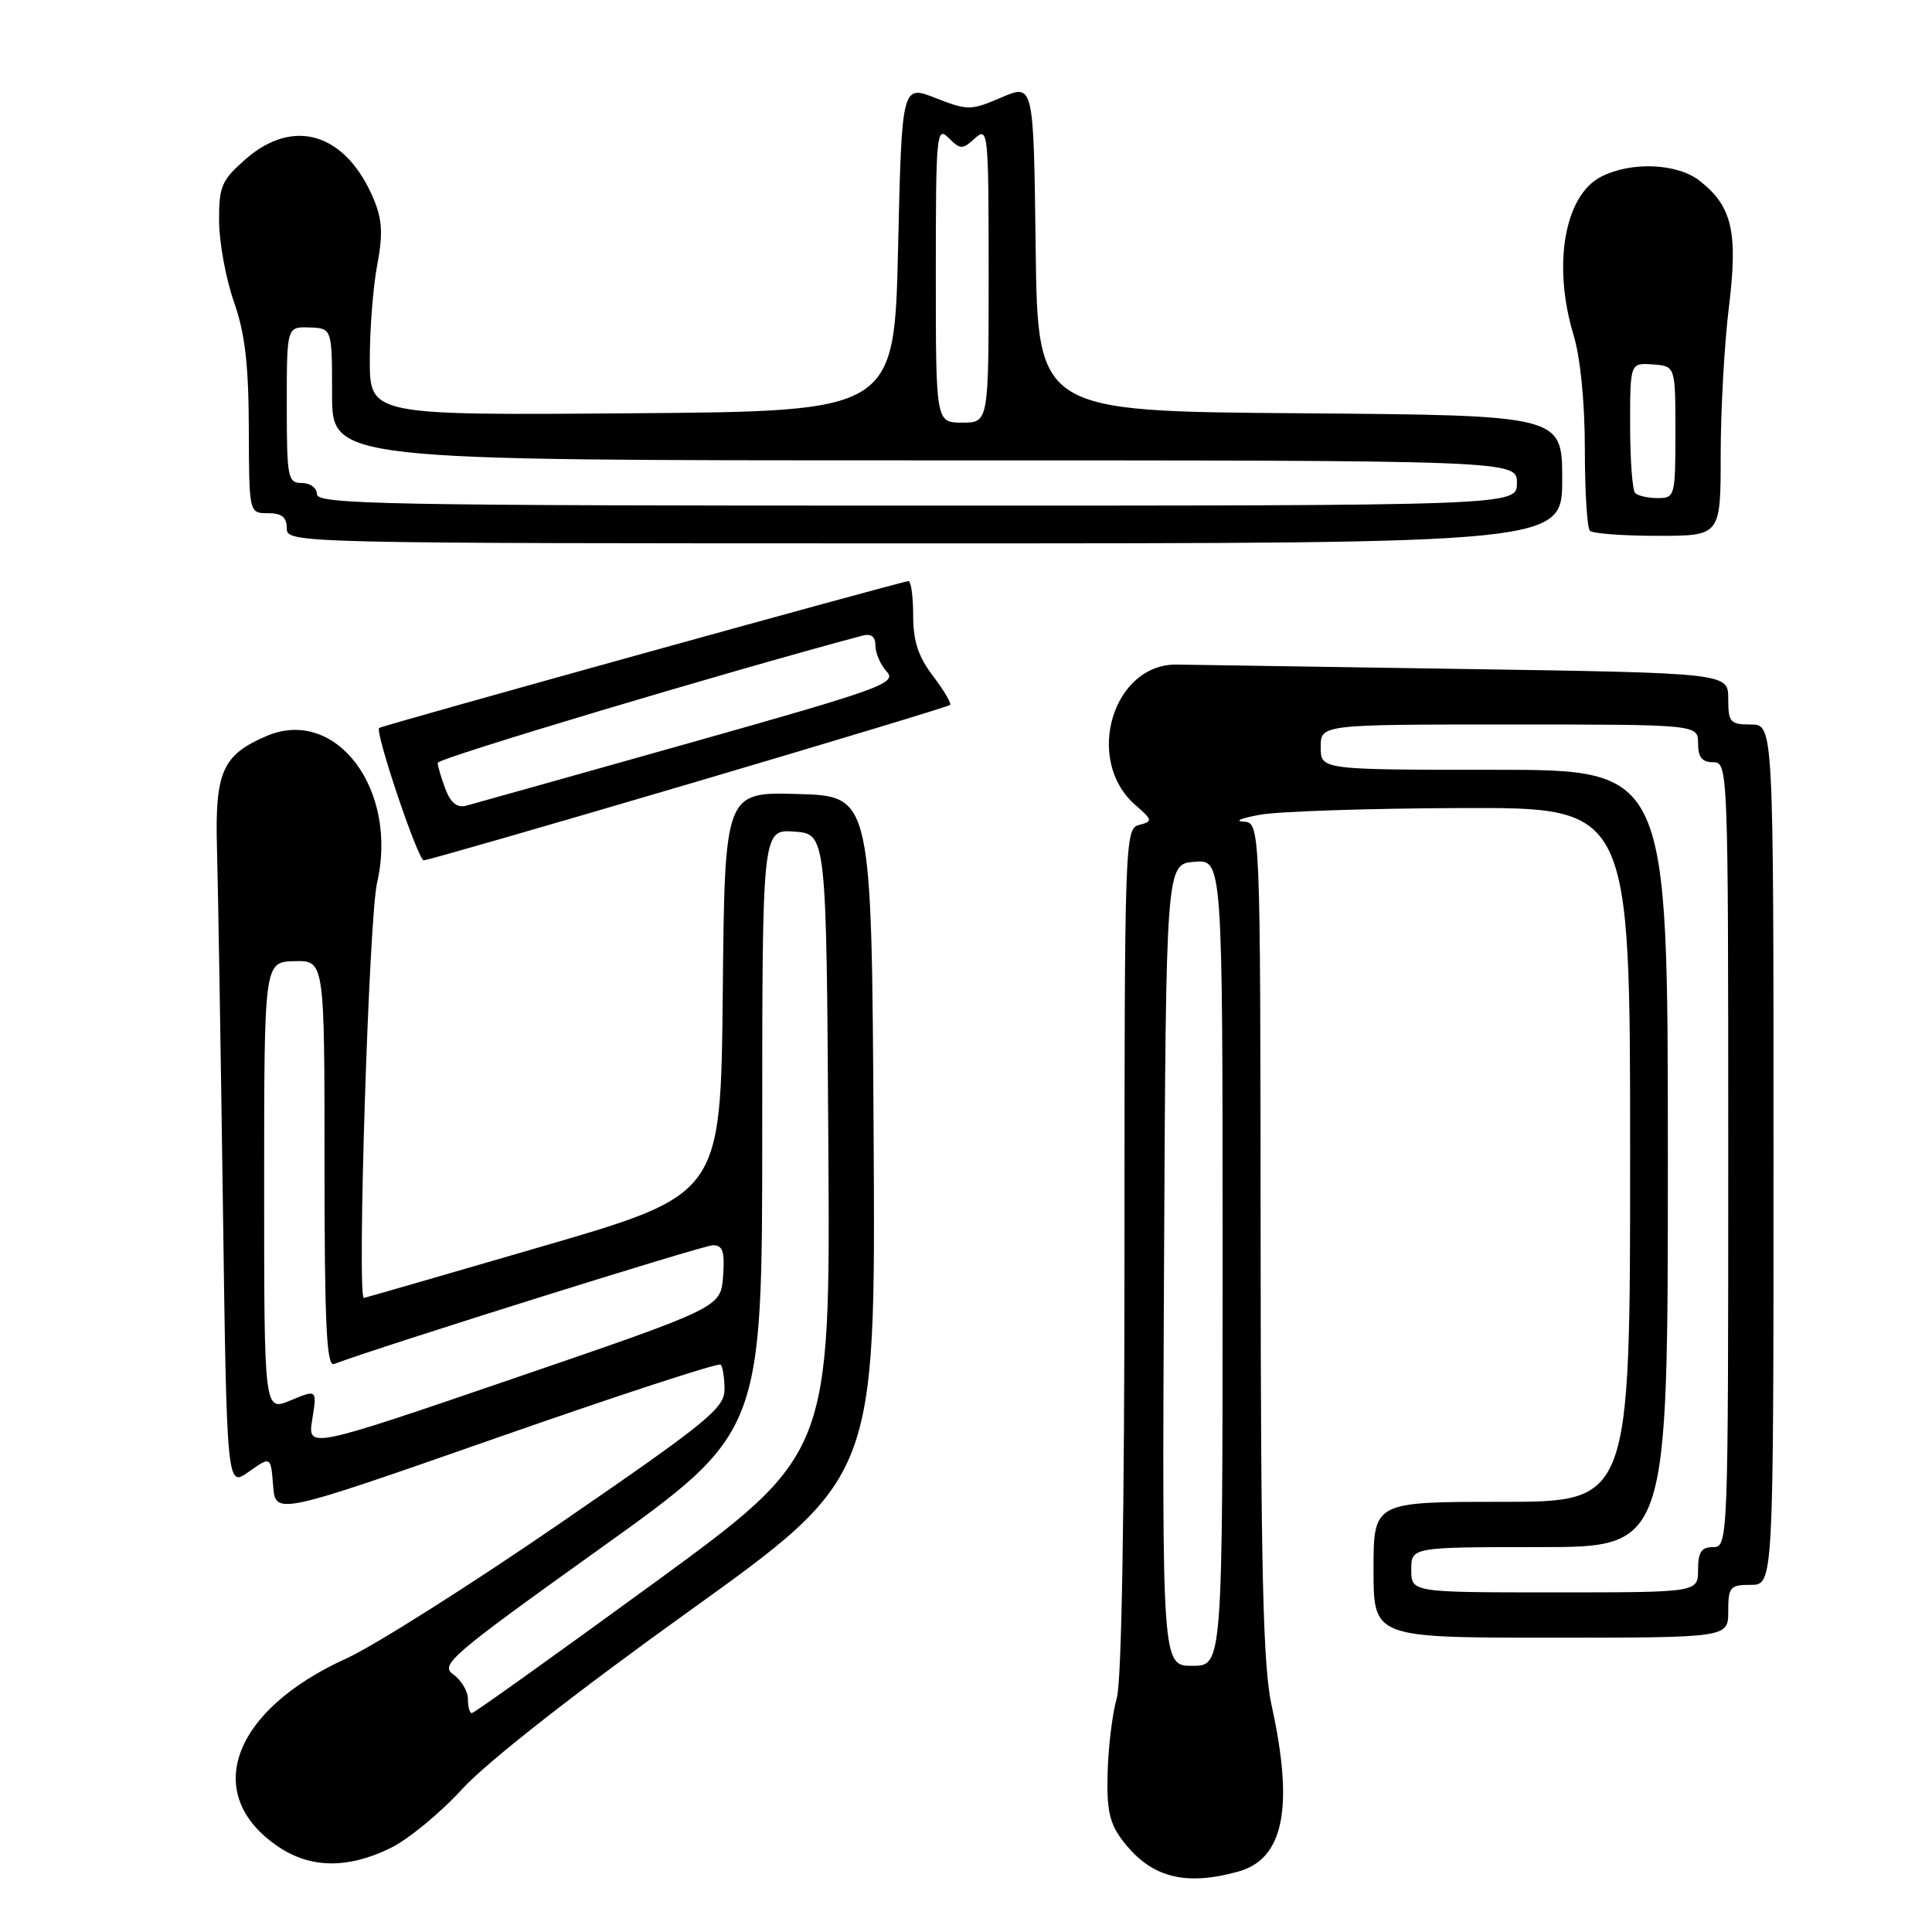<?xml version="1.0" encoding="UTF-8" standalone="no"?>
<!DOCTYPE svg PUBLIC "-//W3C//DTD SVG 1.1//EN" "http://www.w3.org/Graphics/SVG/1.1/DTD/svg11.dtd" >
<svg xmlns="http://www.w3.org/2000/svg" xmlns:xlink="http://www.w3.org/1999/xlink" version="1.1" viewBox="0 0 256 256">
 <g >
 <path fill="currentColor"
d=" M 164.09 247.99 C 170.11 246.32 171.47 239.51 168.50 226.00 C 167.36 220.81 167.06 208.36 167.04 164.25 C 167.00 109.00 167.00 109.00 164.75 108.87 C 163.51 108.81 164.53 108.39 167.00 107.95 C 169.47 107.51 181.51 107.11 193.75 107.07 C 216.00 107.00 216.00 107.00 216.00 153.00 C 216.00 199.00 216.00 199.00 199.00 199.00 C 182.00 199.00 182.00 199.00 182.00 208.00 C 182.00 217.00 182.00 217.00 205.50 217.00 C 229.00 217.00 229.00 217.00 229.00 213.50 C 229.00 210.28 229.24 210.00 232.00 210.00 C 235.00 210.00 235.00 210.00 235.00 153.00 C 235.00 96.00 235.00 96.00 232.00 96.00 C 229.25 96.00 229.00 95.71 229.00 92.59 C 229.00 89.18 229.00 89.18 193.75 88.64 C 174.36 88.35 157.38 88.08 156.00 88.06 C 147.46 87.88 143.61 100.69 150.42 106.65 C 152.74 108.67 152.77 108.83 150.94 109.31 C 149.05 109.80 149.00 111.24 149.00 165.66 C 149.00 200.59 148.62 222.82 147.98 225.01 C 147.42 226.93 146.87 231.30 146.77 234.72 C 146.61 239.65 146.99 241.52 148.63 243.72 C 152.36 248.74 156.89 249.99 164.09 247.99 Z  M 51.68 244.91 C 54.05 243.77 58.35 240.23 61.24 237.06 C 64.46 233.53 76.11 224.39 91.26 213.52 C 116.02 195.75 116.02 195.75 115.76 150.62 C 115.50 105.50 115.50 105.50 105.77 105.21 C 96.03 104.93 96.03 104.93 95.77 131.59 C 95.50 158.26 95.50 158.26 72.00 165.11 C 59.07 168.88 48.37 171.97 48.22 171.98 C 47.28 172.05 48.88 121.67 49.96 117.00 C 52.82 104.63 44.53 93.60 35.33 97.52 C 29.48 100.02 28.47 102.27 28.75 112.35 C 28.89 117.38 29.24 138.51 29.53 159.30 C 30.05 197.10 30.05 197.10 32.96 195.02 C 35.88 192.95 35.88 192.95 36.19 196.86 C 36.50 200.78 36.50 200.78 65.74 190.55 C 81.82 184.92 95.21 180.54 95.49 180.82 C 95.77 181.10 96.00 182.58 96.00 184.11 C 96.00 186.59 93.76 188.42 74.25 201.82 C 62.29 210.04 49.54 218.10 45.93 219.74 C 30.70 226.63 26.65 237.82 36.90 244.71 C 41.14 247.57 46.05 247.64 51.68 244.91 Z  M 91.24 103.89 C 110.08 98.33 125.68 93.61 125.89 93.41 C 126.10 93.22 125.09 91.50 123.64 89.59 C 121.68 87.02 121.00 84.96 121.00 81.57 C 121.00 79.06 120.72 77.00 120.38 77.00 C 119.59 77.00 50.59 96.14 50.24 96.46 C 49.65 96.98 55.39 114.00 56.15 114.00 C 56.60 114.00 72.39 109.45 91.24 103.89 Z  M 207.00 63.51 C 207.00 55.03 207.00 55.03 172.25 54.76 C 137.50 54.50 137.50 54.50 137.23 32.79 C 136.96 11.09 136.96 11.09 132.70 12.91 C 128.63 14.66 128.25 14.66 123.97 12.99 C 119.50 11.24 119.50 11.24 119.00 32.87 C 118.50 54.50 118.50 54.50 83.75 54.76 C 49.00 55.03 49.00 55.03 49.00 47.65 C 49.00 43.59 49.44 37.93 49.99 35.07 C 50.75 31.04 50.65 29.10 49.54 26.44 C 45.87 17.65 38.94 15.48 32.53 21.10 C 29.34 23.91 29.00 24.70 29.03 29.35 C 29.05 32.18 29.94 36.98 31.00 40.00 C 32.46 44.15 32.94 48.25 32.97 56.75 C 33.00 68.00 33.00 68.00 35.50 68.00 C 37.33 68.00 38.00 68.53 38.00 70.00 C 38.00 71.98 38.67 72.00 122.50 72.00 C 207.00 72.00 207.00 72.00 207.00 63.51 Z  M 228.00 60.25 C 228.00 54.34 228.49 45.52 229.09 40.67 C 230.31 30.73 229.52 27.34 225.23 23.97 C 222.25 21.62 216.11 21.37 212.13 23.43 C 207.29 25.93 205.70 35.15 208.51 44.41 C 209.41 47.37 210.00 53.35 210.00 59.49 C 210.00 65.09 210.30 69.97 210.67 70.33 C 211.03 70.70 215.08 71.00 219.67 71.00 C 228.00 71.00 228.00 71.00 228.00 60.25 Z  M 154.24 167.61 C 154.50 114.50 154.50 114.50 158.25 114.19 C 162.00 113.88 162.00 113.88 162.00 167.30 C 162.00 220.73 162.00 220.73 157.99 220.73 C 153.98 220.73 153.98 220.73 154.24 167.61 Z  M 187.00 208.00 C 187.00 205.00 187.00 205.00 204.00 205.00 C 221.00 205.00 221.00 205.00 221.00 153.50 C 221.00 102.00 221.00 102.00 198.00 102.00 C 175.00 102.00 175.00 102.00 175.00 99.00 C 175.00 96.00 175.00 96.00 200.00 96.00 C 225.00 96.00 225.00 96.00 225.00 98.50 C 225.00 100.33 225.53 101.00 227.00 101.00 C 228.97 101.00 229.00 101.67 229.00 153.00 C 229.00 204.33 228.97 205.00 227.00 205.00 C 225.44 205.00 225.00 205.67 225.00 208.00 C 225.00 211.00 225.00 211.00 206.00 211.00 C 187.00 211.00 187.00 211.00 187.00 208.00 Z  M 62.00 225.12 C 62.00 224.09 61.13 222.63 60.06 221.87 C 58.26 220.60 59.71 219.36 79.56 205.16 C 101.00 189.81 101.00 189.81 101.00 149.85 C 101.00 109.89 101.00 109.89 105.25 110.19 C 109.50 110.50 109.50 110.50 109.76 151.60 C 110.02 192.71 110.02 192.71 86.53 209.85 C 73.60 219.28 62.80 227.00 62.52 227.00 C 62.23 227.00 62.00 226.15 62.00 225.12 Z  M 41.38 188.05 C 42.01 184.10 42.01 184.10 38.50 185.56 C 35.00 187.03 35.00 187.03 35.00 157.25 C 35.00 127.47 35.00 127.47 39.00 127.36 C 43.00 127.26 43.00 127.26 43.00 154.24 C 43.00 175.40 43.27 181.11 44.25 180.74 C 50.53 178.38 93.19 165.00 94.46 165.00 C 95.78 165.00 96.05 165.83 95.81 169.13 C 95.50 173.25 95.50 173.25 68.12 182.63 C 40.74 192.00 40.74 192.00 41.38 188.05 Z  M 59.02 104.55 C 58.46 103.07 58.00 101.51 58.00 101.08 C 58.00 100.48 95.82 89.16 114.25 84.23 C 115.44 83.92 116.00 84.34 116.00 85.55 C 116.00 86.54 116.67 88.09 117.50 89.00 C 118.88 90.52 116.78 91.28 91.25 98.48 C 75.99 102.78 62.72 106.51 61.77 106.76 C 60.58 107.08 59.71 106.38 59.02 104.55 Z  M 42.00 65.50 C 42.00 64.67 41.11 64.00 40.00 64.00 C 38.13 64.00 38.00 63.33 38.00 53.64 C 38.00 43.29 38.00 43.29 41.00 43.39 C 44.00 43.50 44.00 43.50 44.00 52.25 C 44.00 61.00 44.00 61.00 122.50 61.00 C 201.00 61.00 201.00 61.00 201.00 64.00 C 201.00 67.00 201.00 67.00 121.50 67.00 C 51.50 67.00 42.00 66.82 42.00 65.50 Z  M 124.00 36.29 C 124.00 17.76 124.10 16.67 125.69 18.27 C 127.26 19.83 127.52 19.84 129.19 18.32 C 130.93 16.75 131.00 17.46 131.00 36.35 C 131.00 56.00 131.00 56.00 127.50 56.00 C 124.00 56.00 124.00 56.00 124.00 36.29 Z  M 216.67 65.33 C 216.30 64.97 216.00 60.93 216.00 56.37 C 216.00 48.08 216.00 48.08 219.00 48.29 C 222.00 48.50 222.00 48.50 222.00 57.25 C 222.00 65.75 221.93 66.00 219.67 66.00 C 218.38 66.00 217.03 65.70 216.67 65.33 Z "/>
</g>
</svg>